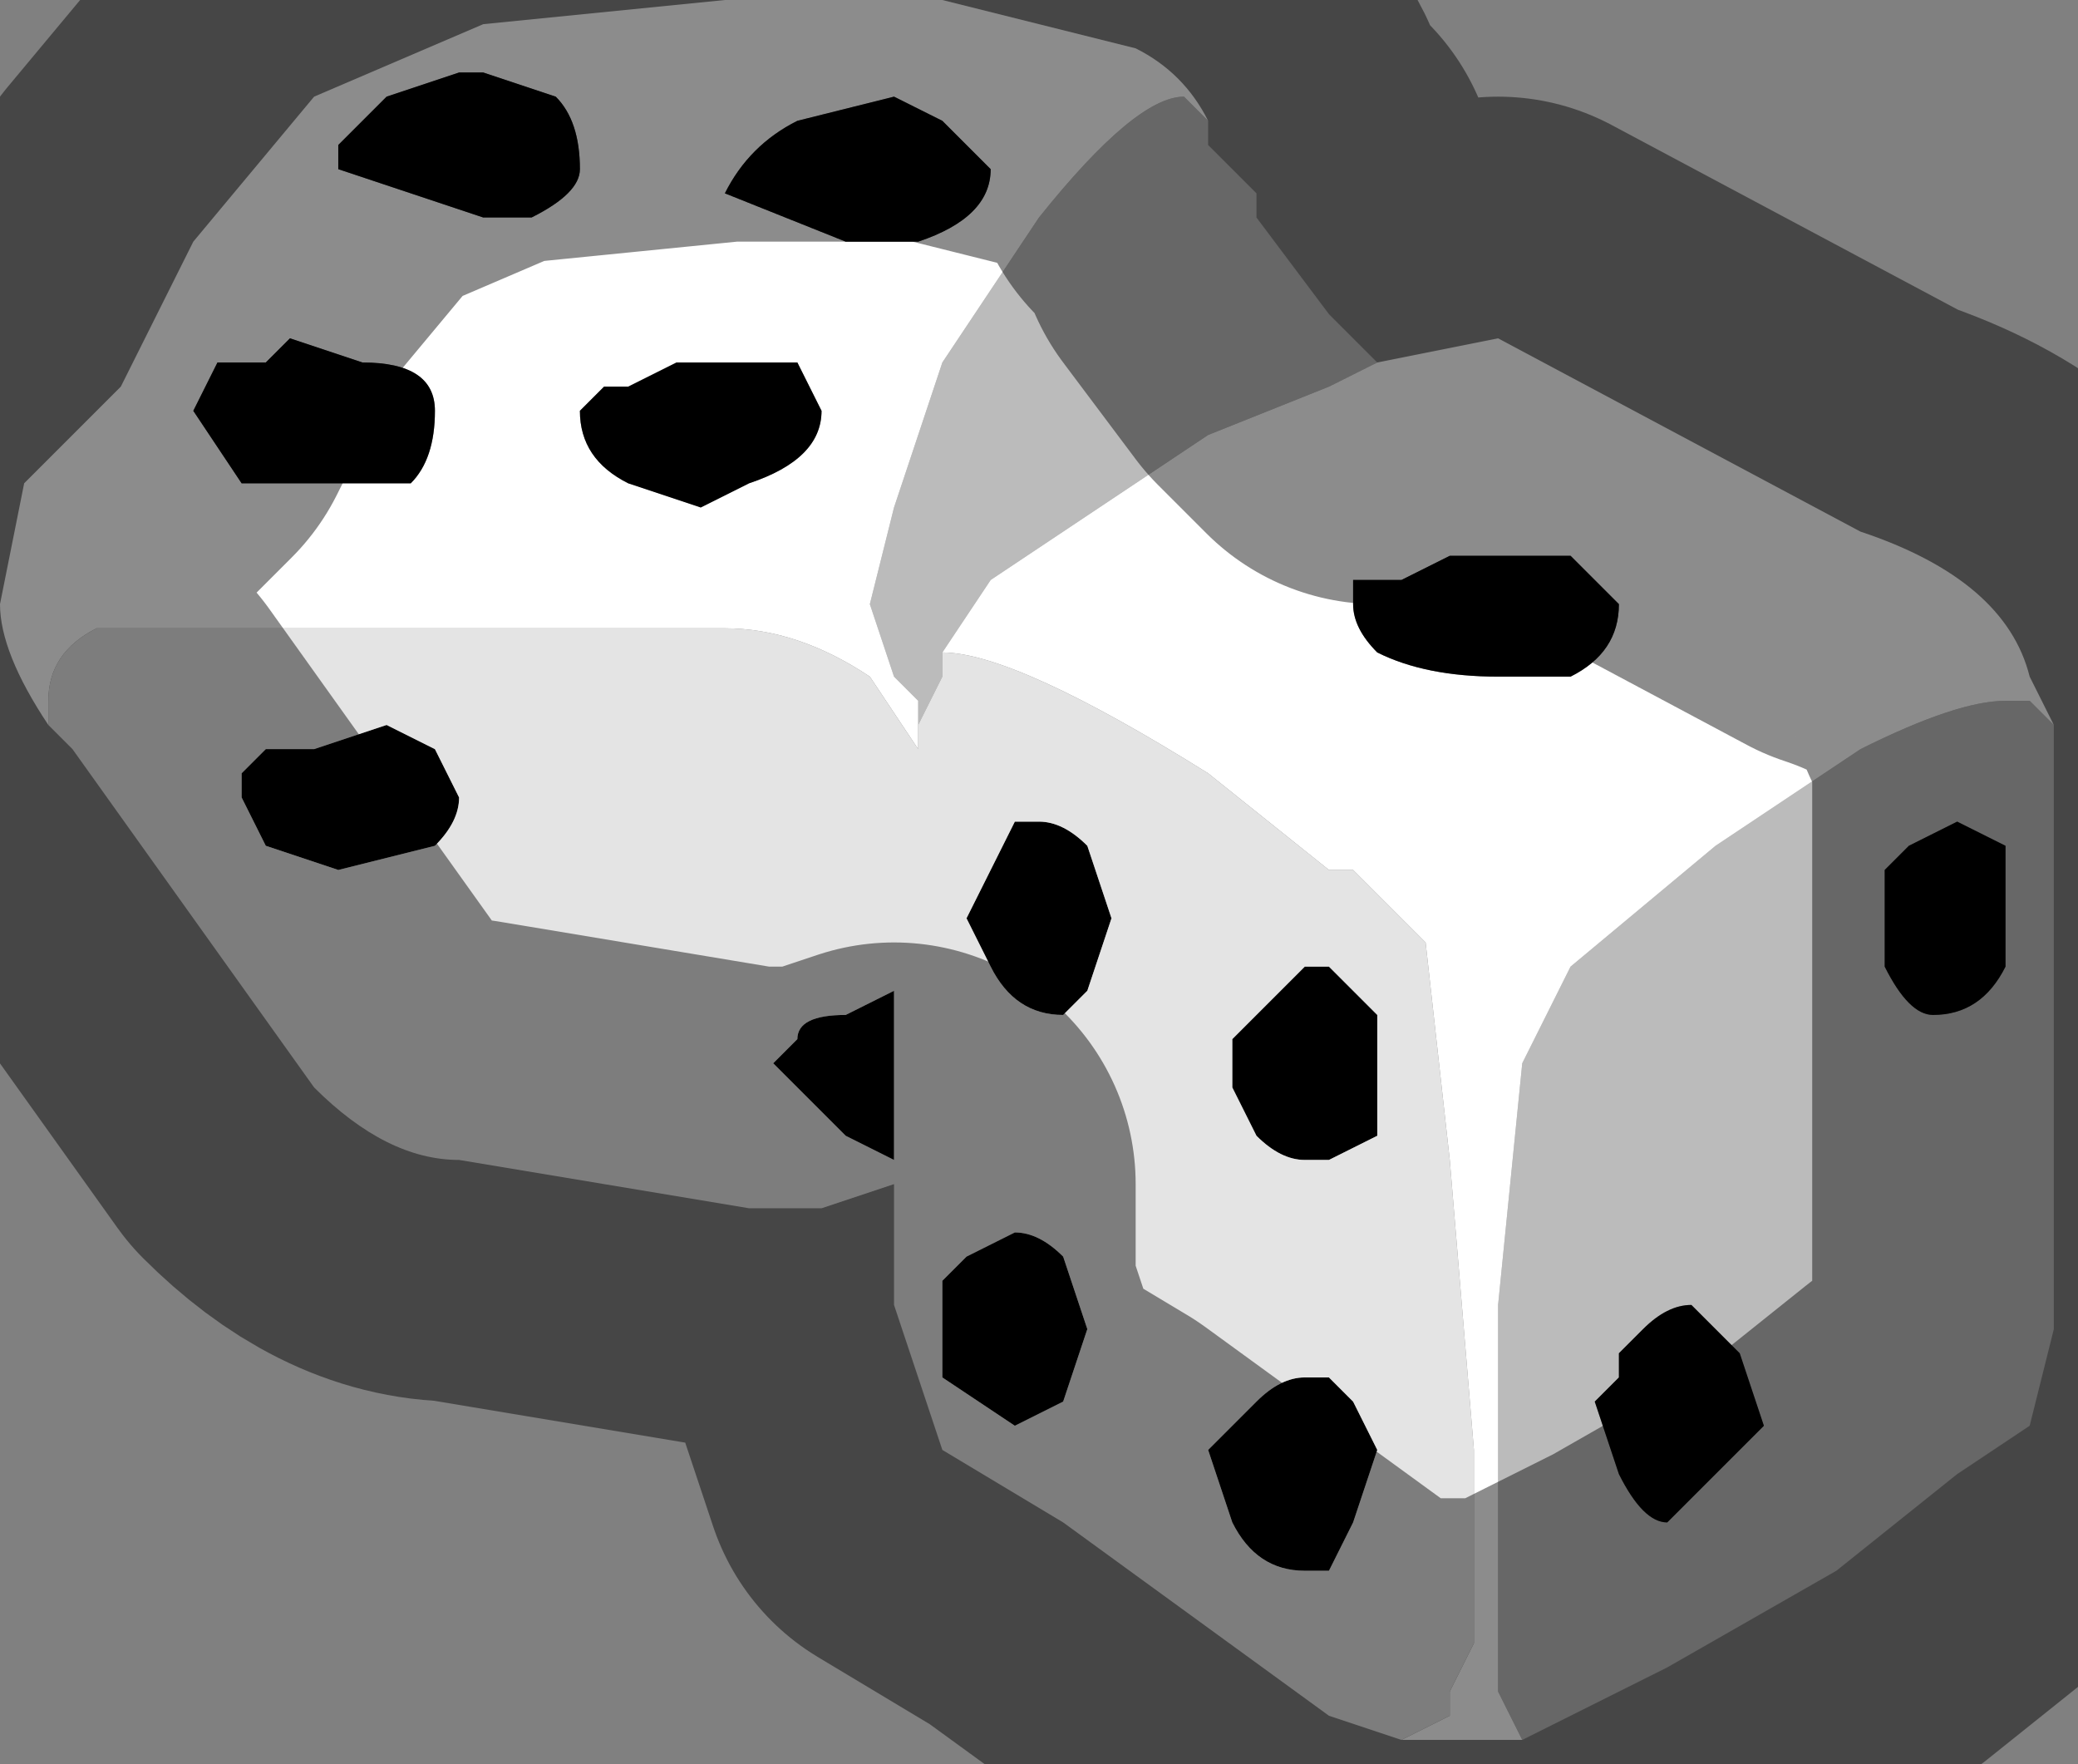 <?xml version="1.0" encoding="UTF-8" standalone="no"?>
<svg xmlns:xlink="http://www.w3.org/1999/xlink" height="3.65px" width="4.3px" xmlns="http://www.w3.org/2000/svg">
  <rect width="100%" height="100%" fill="#808080" stroke="none"/>
  <g transform="matrix(1.0, 0.0, 0.0, 1.0, 2.2, 1.75)">
    <path d="M0.3 -1.5 L0.3 -1.45 0.4 -1.35 0.4 -1.3 0.55 -1.1 0.55 -1.1 0.65 -1.0 0.55 -0.95 0.3 -0.85 0.0 -0.65 -0.15 -0.55 -0.25 -0.4 -0.25 -0.35 -0.3 -0.25 -0.3 -0.3 -0.35 -0.35 -0.4 -0.5 -0.35 -0.7 -0.25 -1.0 -0.15 -1.15 -0.05 -1.3 Q0.15 -1.55 0.25 -1.55 L0.3 -1.5 M2.05 -0.25 L2.05 0.0 2.05 0.25 2.05 0.7 2.05 1.0 2.0 1.2 1.85 1.3 1.6 1.5 1.25 1.7 0.95 1.85 0.9 1.75 0.9 1.65 0.9 0.95 0.95 0.45 1.05 0.25 1.35 0.0 1.65 -0.2 Q1.85 -0.3 1.95 -0.3 L2.0 -0.3 2.05 -0.25 M1.95 0.0 L1.85 -0.05 1.75 0.0 1.75 0.0 1.7 0.05 1.7 0.1 1.7 0.25 Q1.75 0.35 1.8 0.35 1.9 0.35 1.95 0.25 L1.95 0.0 M1.3 0.95 Q1.25 0.95 1.2 1.0 L1.15 1.05 1.15 1.1 1.1 1.15 1.15 1.3 Q1.2 1.4 1.25 1.4 L1.35 1.3 1.45 1.2 1.4 1.05 1.3 0.95" fill="#bbbbbb" fill-rule="evenodd" stroke="none"/>
    <path d="M-2.1 -0.25 Q-2.2 -0.4 -2.2 -0.5 L-2.15 -0.75 -2.0 -0.9 -1.95 -0.95 -1.8 -1.25 -1.55 -1.55 -1.2 -1.7 -0.7 -1.75 -0.25 -1.75 0.15 -1.65 Q0.25 -1.6 0.3 -1.5 L0.25 -1.55 Q0.15 -1.55 -0.05 -1.3 L-0.15 -1.15 -0.25 -1.0 -0.35 -0.7 -0.4 -0.5 -0.35 -0.35 -0.3 -0.3 -0.3 -0.25 -0.3 -0.2 -0.4 -0.35 Q-0.55 -0.45 -0.7 -0.45 L-1.35 -0.45 -1.5 -0.45 -1.8 -0.45 -1.9 -0.45 -2.0 -0.45 Q-2.1 -0.4 -2.1 -0.3 L-2.1 -0.25 M0.65 -1.0 L0.9 -1.05 1.65 -0.65 Q1.95 -0.55 2.0 -0.35 L2.05 -0.25 2.0 -0.3 1.95 -0.3 Q1.85 -0.3 1.65 -0.2 L1.35 0.0 1.05 0.25 0.95 0.45 0.9 0.95 0.9 1.65 0.9 1.75 0.95 1.85 0.85 1.85 0.7 1.85 0.8 1.8 0.8 1.75 0.85 1.65 0.85 1.25 0.8 0.65 0.75 0.2 0.6 0.05 0.55 0.05 0.3 -0.15 Q-0.1 -0.4 -0.25 -0.4 L-0.15 -0.55 0.0 -0.65 0.3 -0.85 0.55 -0.95 0.65 -1.0 M-1.35 -0.45 L-1.35 -0.45 M0.8 -0.6 L0.7 -0.55 0.6 -0.55 0.6 -0.5 Q0.6 -0.45 0.65 -0.4 0.75 -0.35 0.9 -0.35 L1.05 -0.35 Q1.15 -0.4 1.15 -0.5 L1.05 -0.6 0.9 -0.6 0.8 -0.6 M-1.35 -0.75 Q-1.3 -0.8 -1.3 -0.9 -1.3 -1.0 -1.45 -1.0 L-1.6 -1.05 -1.65 -1.0 -1.7 -1.0 -1.75 -1.0 -1.8 -0.9 -1.7 -0.75 -1.5 -0.75 -1.35 -0.75 M-1.2 -1.6 L-1.25 -1.6 -1.4 -1.55 -1.5 -1.45 -1.5 -1.4 -1.2 -1.3 -1.1 -1.3 Q-1.0 -1.35 -1.0 -1.4 -1.0 -1.5 -1.05 -1.55 L-1.2 -1.6 M-0.7 -1.35 L-0.45 -1.25 -0.3 -1.25 Q-0.15 -1.3 -0.15 -1.4 L-0.25 -1.5 -0.35 -1.55 -0.55 -1.5 Q-0.65 -1.45 -0.7 -1.35 M-0.55 -1.0 L-0.7 -1.0 -0.8 -1.0 -0.9 -0.95 -0.9 -0.95 -0.95 -0.95 -1.0 -0.9 Q-1.0 -0.8 -0.9 -0.75 L-0.75 -0.7 -0.65 -0.75 Q-0.5 -0.8 -0.5 -0.9 L-0.55 -1.0" fill="#ffffff" fill-rule="evenodd" stroke="none"/>
    <path d="M0.8 -0.6 L0.9 -0.6 1.05 -0.6 1.15 -0.5 Q1.15 -0.4 1.05 -0.35 L0.9 -0.35 Q0.75 -0.35 0.65 -0.4 0.6 -0.45 0.6 -0.5 L0.6 -0.55 0.7 -0.55 0.8 -0.6 M1.95 0.0 L1.95 0.25 Q1.9 0.35 1.8 0.35 1.75 0.35 1.7 0.25 L1.7 0.1 1.7 0.05 1.75 0.0 1.75 0.0 1.85 -0.05 1.95 0.0 M-0.7 -1.35 Q-0.65 -1.45 -0.55 -1.5 L-0.35 -1.55 -0.25 -1.5 -0.15 -1.4 Q-0.15 -1.3 -0.3 -1.25 L-0.45 -1.25 -0.7 -1.35 M-1.2 -1.6 L-1.05 -1.55 Q-1.0 -1.5 -1.0 -1.4 -1.0 -1.35 -1.1 -1.3 L-1.2 -1.3 -1.5 -1.4 -1.5 -1.45 -1.4 -1.55 -1.25 -1.6 -1.2 -1.6 M-1.35 -0.75 L-1.5 -0.75 -1.7 -0.75 -1.8 -0.9 -1.75 -1.0 -1.7 -1.0 -1.65 -1.0 -1.6 -1.05 -1.45 -1.0 Q-1.3 -1.0 -1.3 -0.9 -1.3 -0.8 -1.35 -0.75 M-1.55 -0.2 L-1.4 -0.25 -1.3 -0.2 -1.25 -0.1 Q-1.25 -0.05 -1.3 0.0 L-1.5 0.05 -1.65 0.0 -1.7 -0.1 -1.7 -0.15 -1.65 -0.2 -1.55 -0.2 M-0.55 -1.0 L-0.5 -0.9 Q-0.5 -0.8 -0.65 -0.75 L-0.75 -0.7 -0.9 -0.75 Q-1.0 -0.8 -1.0 -0.9 L-0.95 -0.95 -0.9 -0.95 -0.9 -0.95 -0.8 -1.0 -0.7 -1.0 -0.55 -1.0 M-0.1 -0.05 L-0.05 -0.05 Q0.0 -0.05 0.05 0.0 L0.1 0.15 0.05 0.3 0.0 0.35 Q-0.1 0.35 -0.15 0.25 L-0.2 0.15 -0.15 0.05 -0.1 -0.05 -0.1 -0.05 M-0.35 0.3 L-0.35 0.3 -0.35 0.65 -0.45 0.6 -0.6 0.45 -0.55 0.4 Q-0.55 0.35 -0.45 0.35 L-0.45 0.35 -0.35 0.3 M-0.2 0.85 L-0.2 0.85 -0.1 0.8 Q-0.05 0.8 0.0 0.85 L0.05 1.0 0.0 1.15 -0.1 1.2 -0.25 1.1 -0.25 0.9 -0.2 0.85 M1.3 0.95 L1.4 1.05 1.45 1.2 1.35 1.3 1.25 1.4 Q1.2 1.4 1.15 1.3 L1.1 1.15 1.15 1.1 1.15 1.05 1.2 1.0 Q1.25 0.95 1.3 0.95 M0.55 0.25 L0.65 0.35 0.65 0.6 0.55 0.65 0.5 0.65 Q0.45 0.65 0.4 0.6 L0.35 0.5 0.35 0.4 0.45 0.3 Q0.5 0.25 0.5 0.25 L0.55 0.25 M0.5 1.1 L0.55 1.1 0.6 1.15 0.65 1.25 0.6 1.4 0.55 1.5 0.5 1.5 Q0.4 1.5 0.35 1.4 L0.3 1.25 0.4 1.15 Q0.45 1.1 0.5 1.1" fill="#000000" fill-rule="evenodd" stroke="none"/>
    <path d="M0.7 1.85 L0.55 1.8 0.0 1.4 -0.25 1.25 -0.35 0.95 -0.35 0.7 -0.5 0.75 -0.65 0.75 -1.25 0.65 Q-1.4 0.65 -1.55 0.5 L-1.8 0.15 -2.05 -0.2 -2.1 -0.25 -2.1 -0.3 Q-2.1 -0.4 -2.0 -0.45 L-1.9 -0.45 -1.8 -0.45 -1.5 -0.45 -1.35 -0.45 -0.7 -0.45 Q-0.55 -0.45 -0.4 -0.35 L-0.3 -0.2 -0.3 -0.25 -0.25 -0.35 -0.25 -0.4 Q-0.1 -0.4 0.3 -0.15 L0.55 0.05 0.6 0.05 0.75 0.2 0.8 0.65 0.85 1.25 0.85 1.65 0.8 1.75 0.8 1.8 0.7 1.85 M-1.55 -0.2 L-1.65 -0.2 -1.7 -0.15 -1.7 -0.1 -1.65 0.0 -1.5 0.05 -1.3 0.0 Q-1.25 -0.05 -1.25 -0.1 L-1.3 -0.2 -1.4 -0.25 -1.55 -0.2 M-1.35 -0.45 L-1.35 -0.45 M-0.1 -0.05 L-0.1 -0.05 -0.15 0.05 -0.2 0.15 -0.15 0.25 Q-0.1 0.35 0.0 0.35 L0.05 0.3 0.1 0.15 0.05 0.0 Q0.0 -0.05 -0.05 -0.05 L-0.1 -0.05 M-0.35 0.3 L-0.45 0.35 -0.45 0.35 Q-0.55 0.35 -0.55 0.4 L-0.6 0.45 -0.45 0.6 -0.35 0.65 -0.35 0.3 -0.35 0.3 M-0.2 0.85 L-0.25 0.9 -0.25 1.1 -0.1 1.2 0.0 1.15 0.05 1.0 0.0 0.85 Q-0.05 0.8 -0.1 0.8 L-0.2 0.85 -0.2 0.85 M0.5 1.1 Q0.45 1.1 0.4 1.15 L0.3 1.25 0.35 1.4 Q0.4 1.5 0.5 1.5 L0.55 1.5 0.6 1.4 0.65 1.25 0.6 1.15 0.55 1.1 0.5 1.1 M0.55 0.25 L0.5 0.25 Q0.5 0.25 0.45 0.3 L0.35 0.4 0.35 0.5 0.4 0.6 Q0.45 0.65 0.5 0.65 L0.55 0.65 0.65 0.6 0.65 0.35 0.55 0.25" fill="#e4e4e4" fill-rule="evenodd" stroke="none"/>
    <path d="M-2.1 -0.25 Q-2.2 -0.4 -2.2 -0.5 L-2.15 -0.75 -2.0 -0.9 -1.95 -0.95 -1.8 -1.25 -1.55 -1.55 -1.2 -1.7 -0.7 -1.75 -0.25 -1.75 0.15 -1.65 Q0.25 -1.6 0.3 -1.5 L0.3 -1.45 0.4 -1.35 0.4 -1.3 0.55 -1.1 0.55 -1.1 0.65 -1.0 0.9 -1.05 1.65 -0.65 Q1.95 -0.55 2.0 -0.35 L2.05 -0.25 2.05 0.0 2.05 0.25 2.05 0.7 2.05 1.0 2.0 1.2 1.85 1.3 1.6 1.5 1.25 1.7 0.95 1.85 0.85 1.85 0.7 1.85 0.55 1.8 0.0 1.4 -0.25 1.25 -0.35 0.95 -0.35 0.7 -0.5 0.75 -0.65 0.75 -1.25 0.65 Q-1.4 0.65 -1.55 0.5 L-1.8 0.15 -2.05 -0.2 -2.1 -0.25 Z" fill="none" stroke="#000000" stroke-linecap="round" stroke-linejoin="round" stroke-opacity="0.451" stroke-width="1.0"/>
  </g>
</svg>
